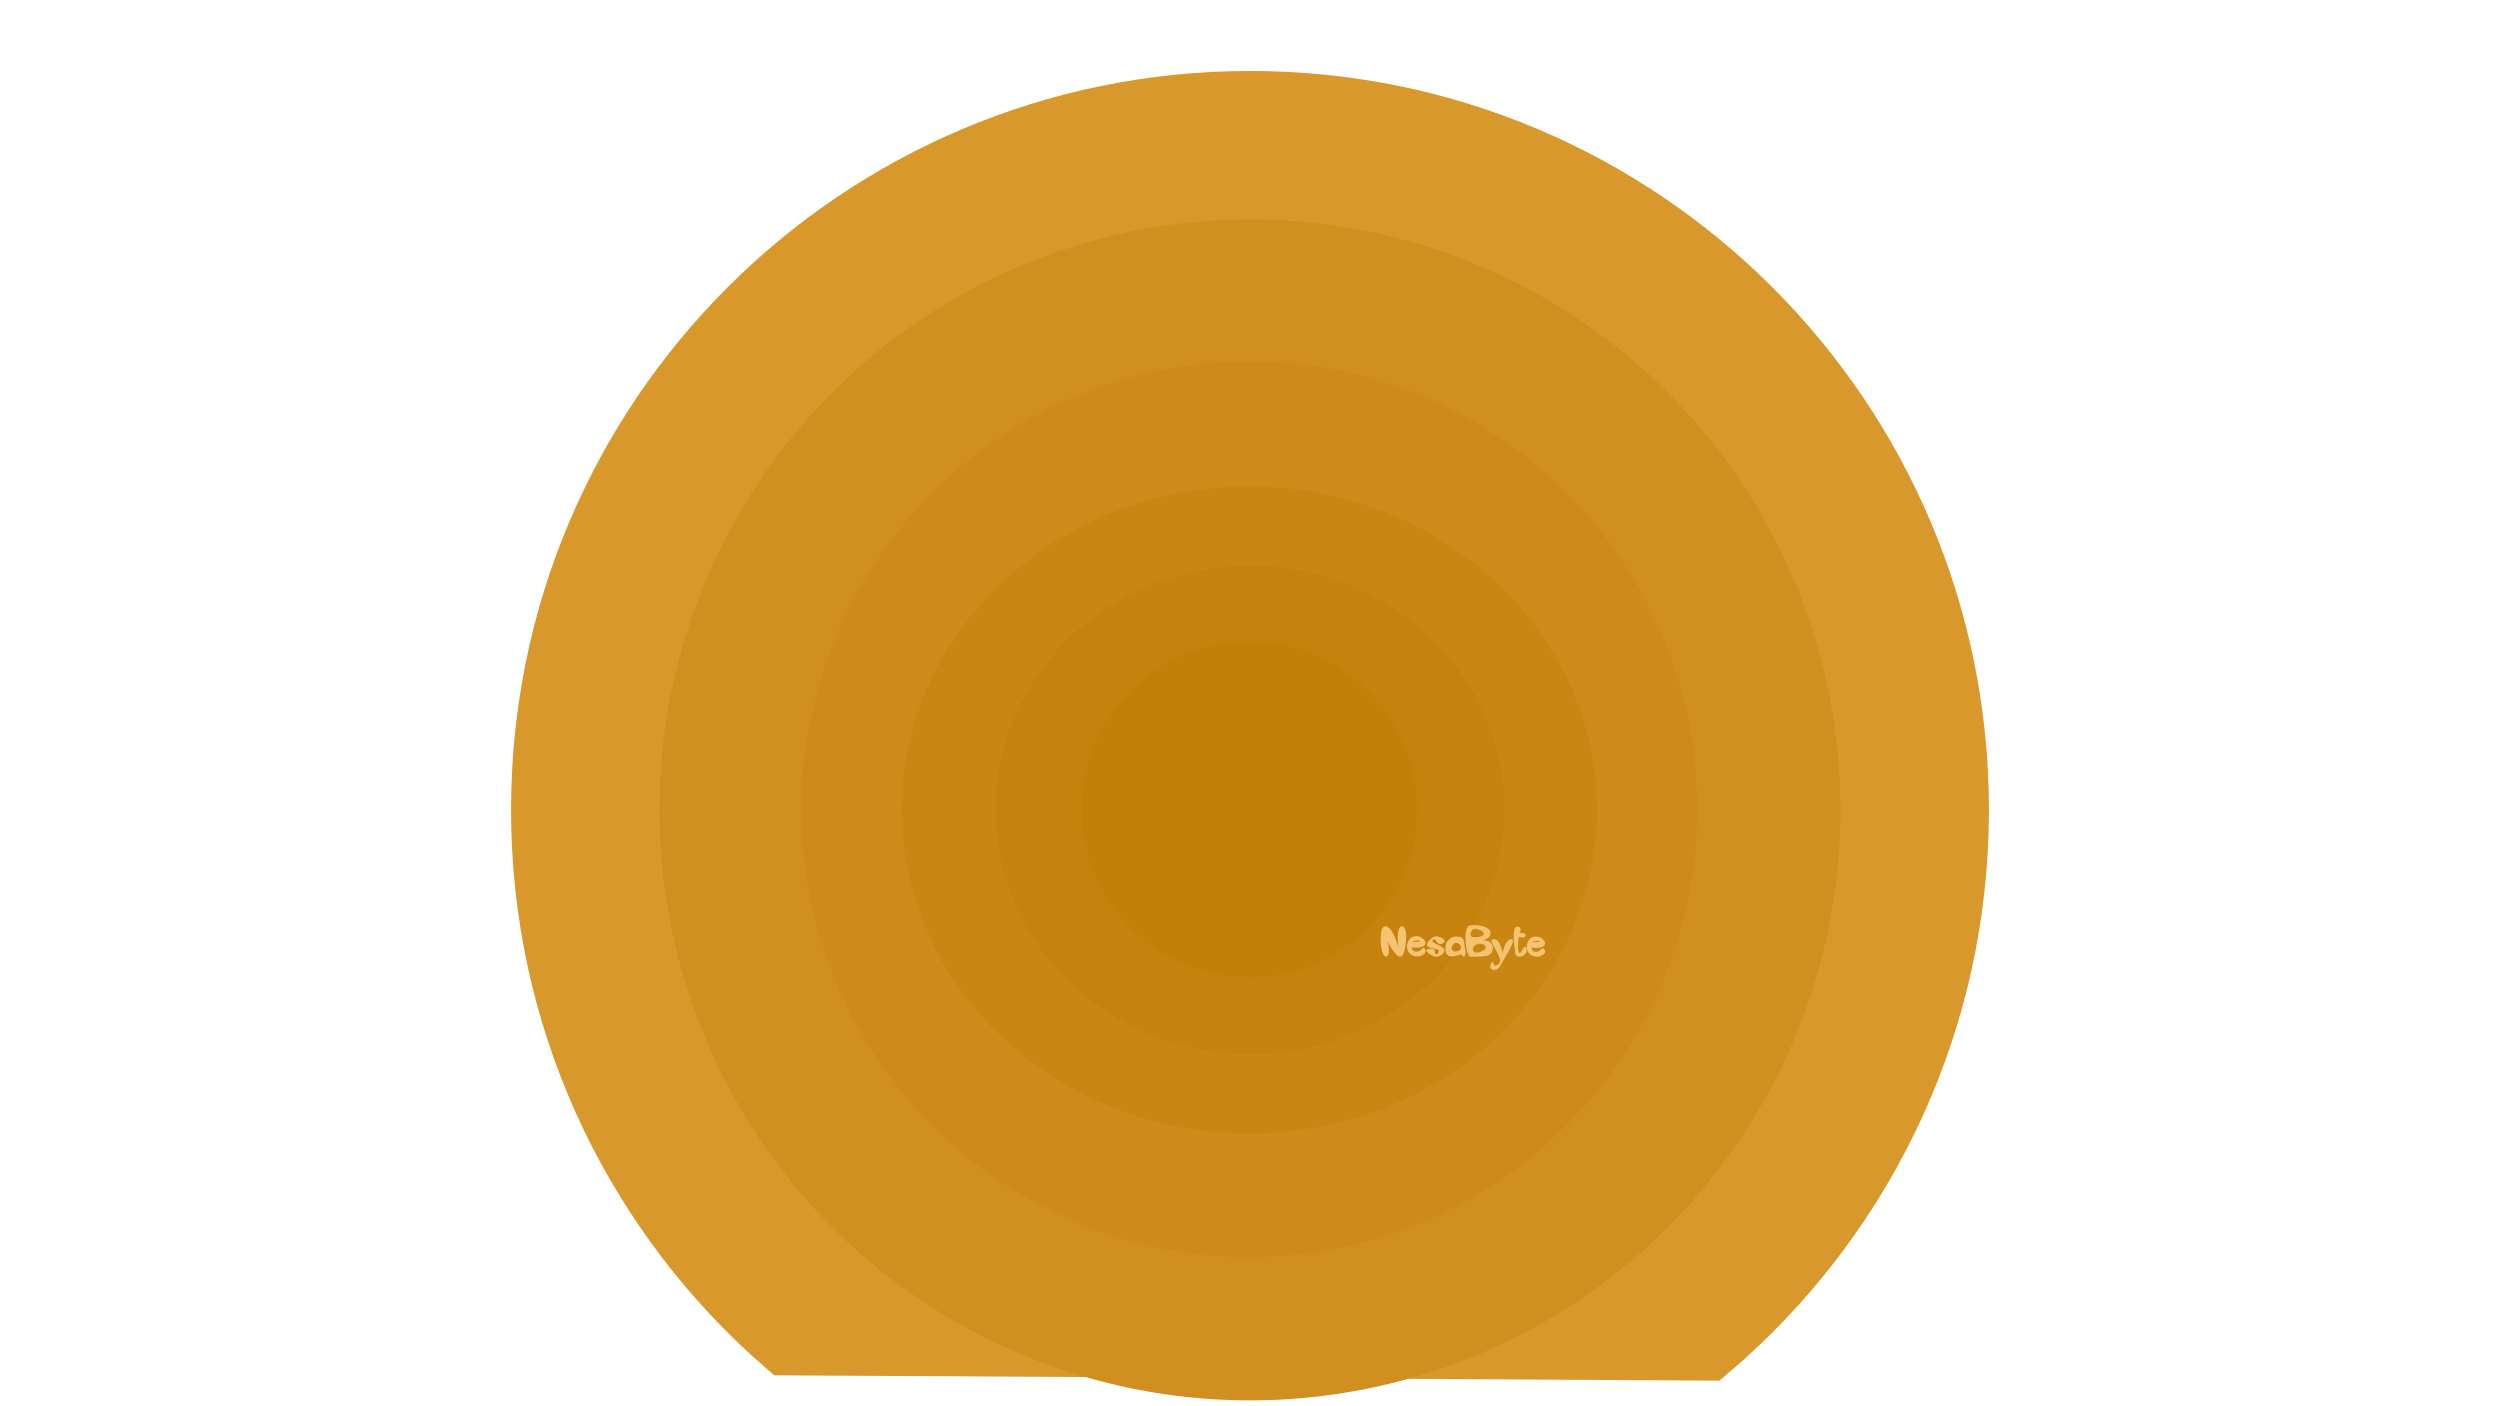 <svg xmlns="http://www.w3.org/2000/svg" width="1920" height="1080" viewBox="0 0 1920 1080">
  <g id="layer_sun" transform="translate(-0.5 -35.5)">
    <path id="Path_394" data-name="Path 394" d="M567.5,0C880.922,0,1135,254.078,1135,567.5c0,167.81-72.836,318.608-188.709,422.576-6.033,5.413-18.319,15.756-18.319,15.756l-725.853-4.088s-12.245-10.536-18.3-16.09C70.887,882.042,0,733.049,0,567.5,0,254.078,254.078,0,567.5,0Z" transform="translate(393 90)" fill="#d8982c"/>
    <circle id="Ellipse_73" data-name="Ellipse 73" cx="453.5" cy="453.5" r="453.5" transform="translate(507 204)" fill="#d18f1f"/>
    <circle id="Ellipse_72" data-name="Ellipse 72" cx="344" cy="344" r="344" transform="translate(616 313)" fill="#ce8b19"/>
    <ellipse id="Ellipse_71" data-name="Ellipse 71" cx="267" cy="248.5" rx="267" ry="248.5" transform="translate(693 409)" fill="#ca8613"/>
    <ellipse id="Ellipse_70" data-name="Ellipse 70" cx="195.5" cy="187.5" rx="195.5" ry="187.5" transform="translate(765 470)" fill="#c6820d"/>
    <circle id="Ellipse_69" data-name="Ellipse 69" cx="129" cy="129" r="129" transform="translate(831 528)" fill="#c47f09"/>
    <line id="Line_4" data-name="Line 4" y2="1080" transform="translate(507.5 35.5)" fill="none" stroke="rgba(112,112,112,0)" stroke-width="1"/>
    <line id="Line_5" data-name="Line 5" x2="1920" transform="translate(0.5 470.5)" fill="none" stroke="rgba(112,112,112,0)" stroke-width="1"/>
    <g id="nesabyte_v1" transform="translate(549.261 -2119.958)">
      <path id="Path_143" data-name="Path 143" d="M11677.285,2710.453s5.652,12.01,9.9,11.915,6.549-23.195,1.354-23.4-3.06,16.056-3.06,16.056-4.182-16.177-10-16.056-3.837,23.388.477,23.4C11680.257,2722.063,11677.285,2710.453,11677.285,2710.453Z" transform="translate(-11160.349 167.836)" fill="#f4c371"/>
      <path id="Path_144" data-name="Path 144" d="M11864.064,2749.917a7.5,7.5,0,0,0-5.469,1.589,9.721,9.721,0,0,0-2.5,7.483c.479,4.037,3.91,6.292,7.393,6.506s8.477-2.583,6.414-5.559-2.566,1.875-6.414,1.824-3.771-2.386-3.574-5.214,1.6-2.958,3.574-3.355,2.752,1.033,1.926.981-6.452-.465-6.814,2.374,8.518,3.046,11,.259S11867.24,2750.192,11864.064,2749.917Z" transform="translate(-11324.234 124.522)" fill="#f4c371"/>
      <path id="Path_146" data-name="Path 146" d="M11995.037,2755.022c4.549-2.652-2.193-5.4-5.1-5.4s-7.563,4.557-6.807,7.08,9.71,2.324,9.021,4.134c-.285.755-.4,2.822-2.215,2.273-2.473-.749,1.521-4.335-4.938-3.9s1.864,6.055,4.938,6.034,6.875-2.59,6.34-5.525-11.354-4.965-8.767-7.335S11990.488,2757.675,11995.037,2755.022Z" transform="translate(-11435.836 124.963)" fill="#f4c371"/>
      <path id="Path_148" data-name="Path 148" d="M12124.295,2750c3.108,0,6.283,0,6.624,3.815s2.646,11.221,0,11.448c-1.8.154-2.843-3.911-2.3-5.858s-.957-3.861-2.6-4.475-3.219.751-3.963,2.016-.846,3.211.719,4.065,4.816.376,5.842-1.606,2.383.141,2.652,1.326c.7,3.055-8.595,4.563-9.445,4.532-5.905-.217-5.145-5.739-4.859-8.736S12121.185,2750,12124.295,2750Z" transform="translate(-11555.421 124.761)" fill="#f4c371"/>
      <path id="Path_149" data-name="Path 149" d="M12288.891,2721.864c2.014-.171,3.63-2.033,2.255-3.949-1.319-1.838-.548-3.708,1.353-5.027a6.2,6.2,0,0,1,6.244-.248c1.68.941,2.373,2.688.473,4.013s-6,3.111-8.069,1.262-2.943,3.357-2.255,3.949c2.232.131,11.176-.1,13.03-.816a6.375,6.375,0,0,0,3.313-8.409c-1.329-3.291-7.238-3.42-7.238-3.42s6.475-.856,5.939-6.237c-.41-4.124-10.393-6.168-15.742-5.007-.223.048-.023,5.647,1.734,3.619s3.557-.992,5.795-.226,4.107,2.643,2.659,3.968-6.216,2.1-8.454,1.33-1.217-3.7,0-5.072-1.512-3.62-1.734-3.619C12282.645,2698.015,12284.607,2722.229,12288.891,2721.864Z" transform="translate(-11708.035 168.306)" fill="#f4c371"/>
      <path id="Path_150" data-name="Path 150" d="M1188.968,2839.983c-5.456.045,5.5,11.429,4.83,16.826-.317,2.536-1.221,2.541-3.216,3.341s-1.836-5.665-3.8-1.169,2.347,4.82,3.182,4.6,2.578.236,5.525-5.59,11.609-18.209,6.942-18-6.628,10.839-6.628,10.839S1194.424,2839.938,1188.968,2839.983Z" transform="translate(-590.601 36.774)" fill="#f4c371"/>
      <path id="Path_151" data-name="Path 151" d="M1349.154,2800.908c-4.4-.1-2.134,15.383-1.445,20.442s10.066,2.179,8.618-3.48-4.428,5.842-5.9,2.684,0-11.945,0-11.945,5.051,1.829,5.162-.853-4.631-2.1-4.631-2.1S1353.553,2801,1349.154,2800.908Z" transform="translate(-732.708 66.237)" fill="#f4c371"/>
      <path id="Path_156" data-name="Path 156" d="M11863.974,2749.917a7.413,7.413,0,0,0-5.406,1.57,9.62,9.62,0,0,0-2.478,7.4c.475,3.991,3.867,6.222,7.311,6.433s8.381-2.553,6.342-5.5-2.537,1.853-6.342,1.8-3.729-2.359-3.535-5.156,1.578-2.925,3.535-3.317,2.721,1.021,1.9.97-6.38-.46-6.737,2.347,8.421,3.011,10.871.256S11867.114,2750.189,11863.974,2749.917Z" transform="translate(-11232.271 124.872)" fill="#f4c371"/>
    </g>
  </g>
</svg>
